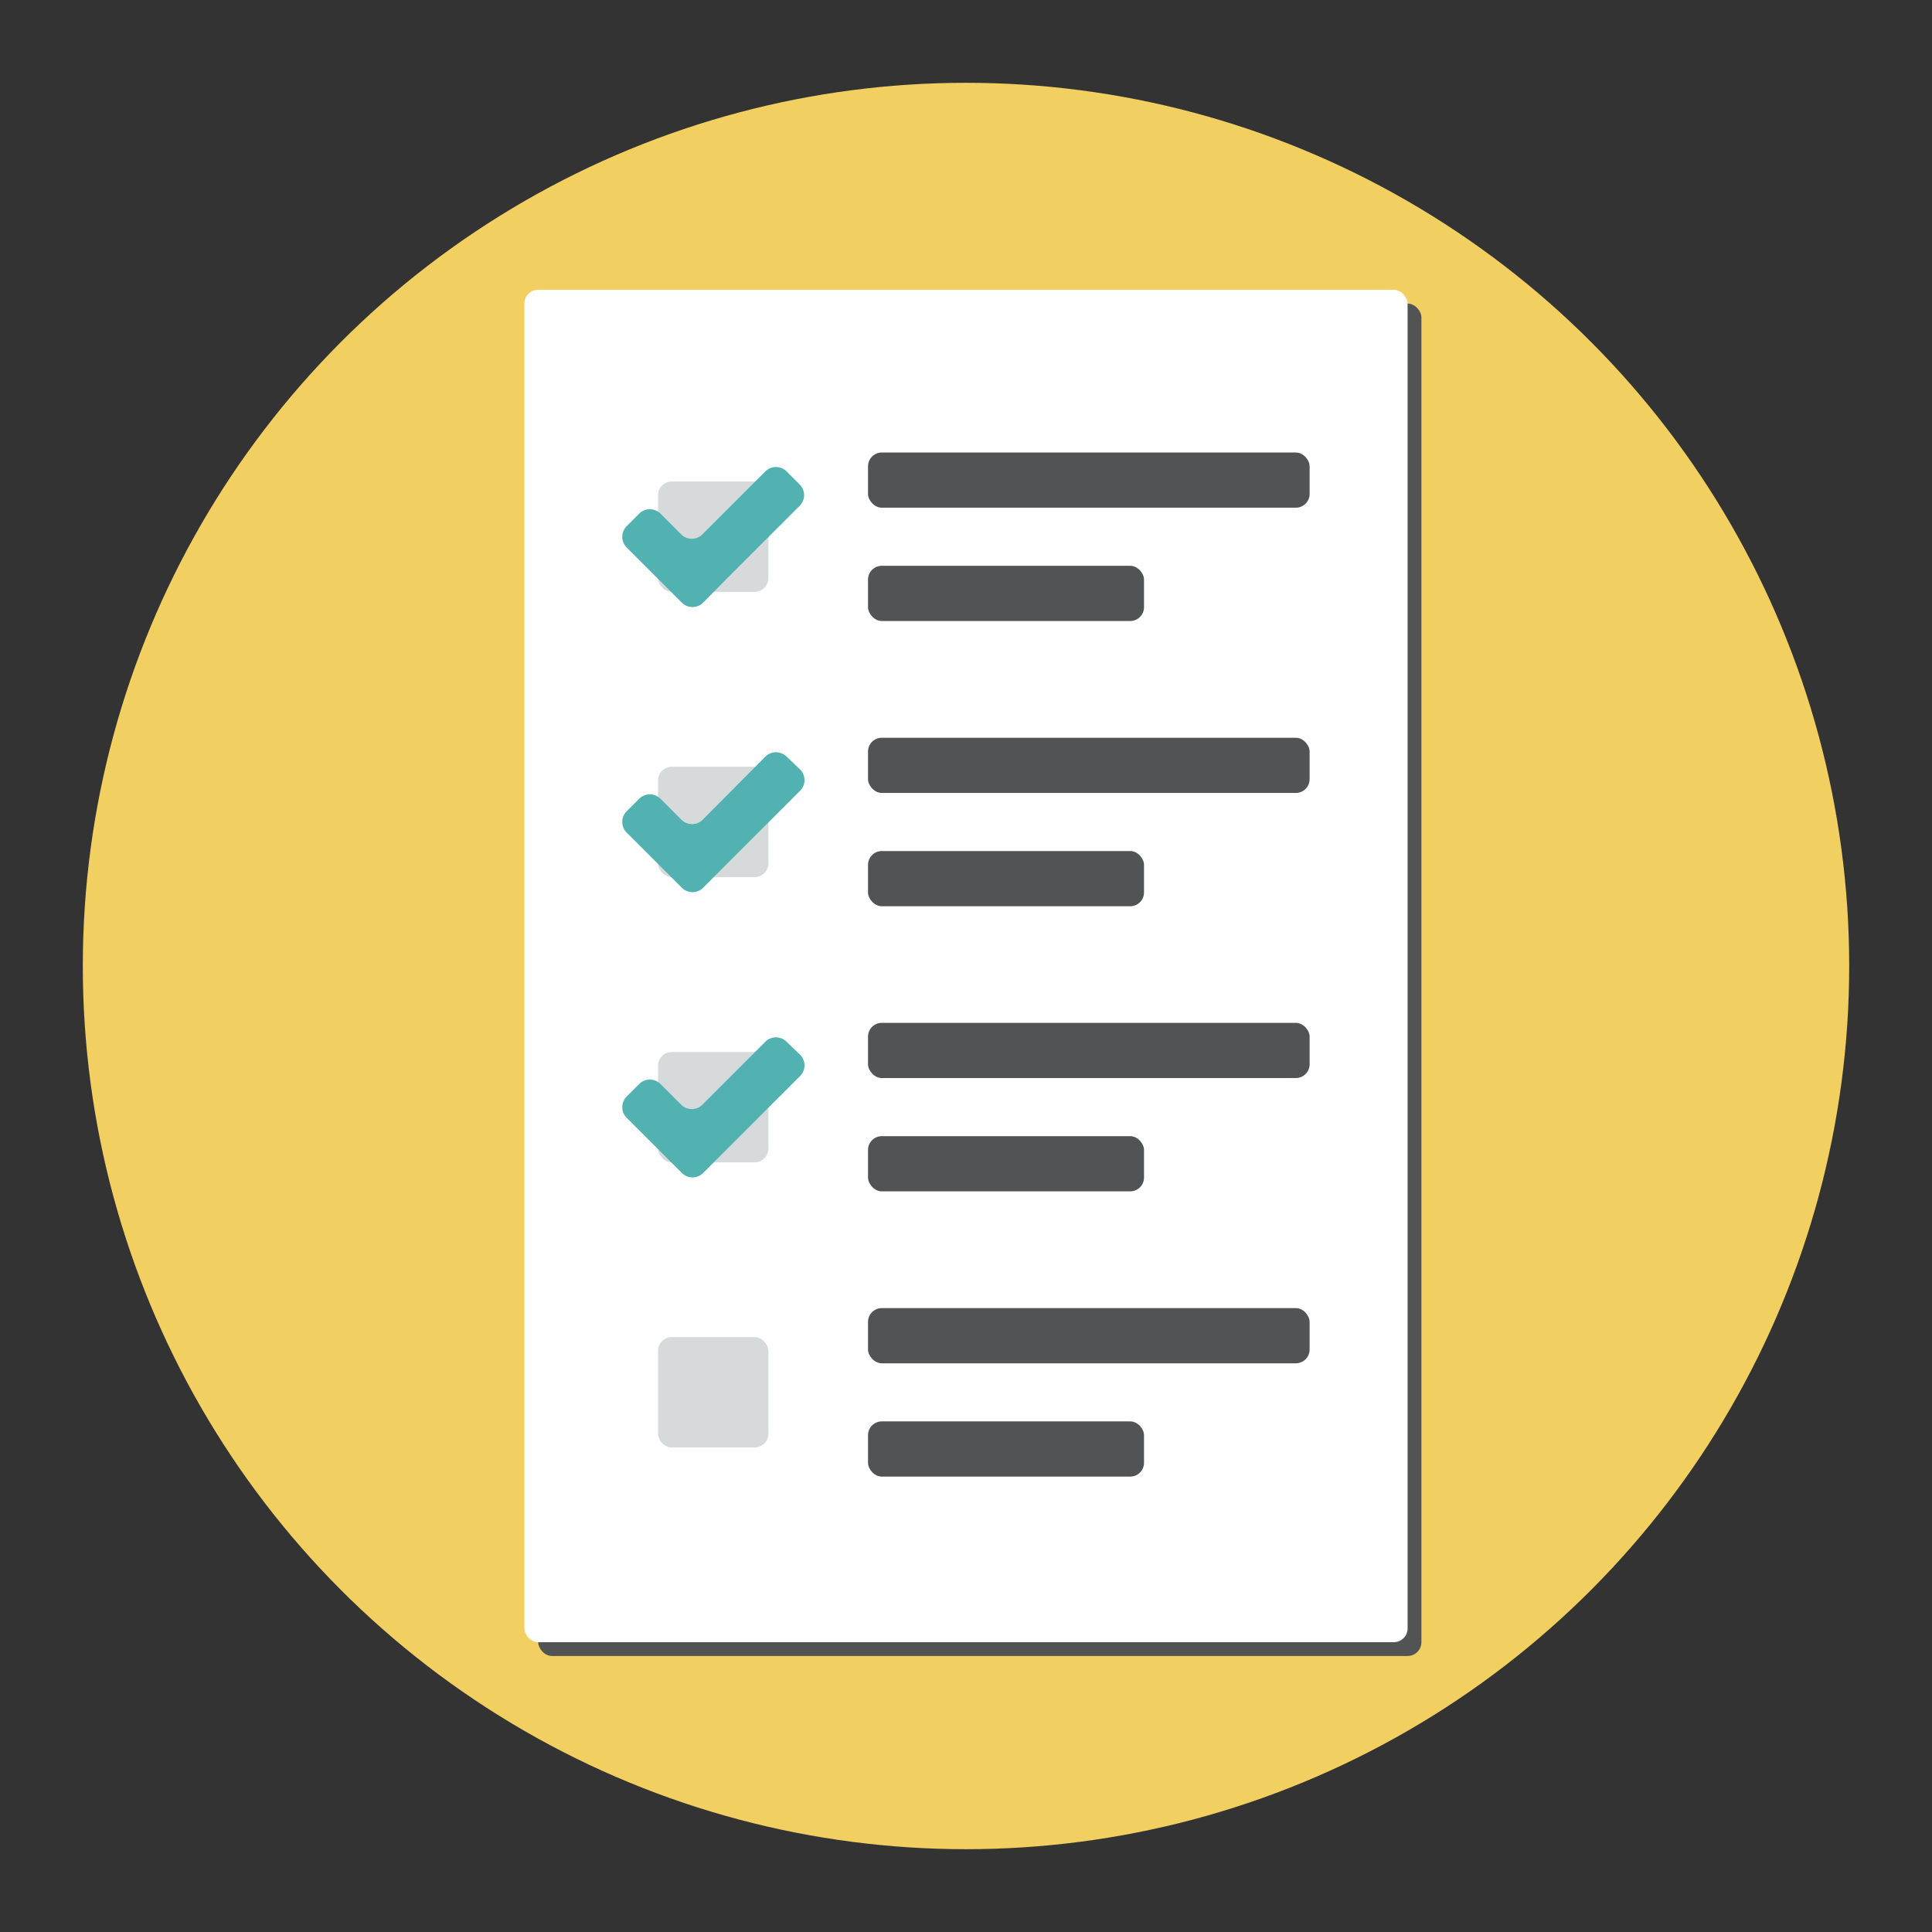 <svg width="140" height="140" xmlns="http://www.w3.org/2000/svg">

 <rect width="100%" height="100%" fill="#333333" stroke="none"/>

 <title/>
 <g>
  <title>background</title>
  <rect fill="none" id="canvas_background" height="402" width="582" y="-1" x="-1"/>
 </g>
 <g>
  <title>Layer 1</title>
  <circle fill="#f2cf61" id="svg_1" r="64" cy="70" cx="70" class="cls-1"/>
  <rect fill="#525354" id="svg_2" y="22" x="39" width="64" ry="1" rx="1" height="98" class="cls-2"/>
  <rect fill="#ffffff" id="svg_3" y="21" x="38" width="64" ry="1" rx="1" height="98" class="cls-3"/>
  <rect fill="#525354" id="svg_4" y="32.79" x="62.9" width="32" ry="1" rx="1" height="4" class="cls-2"/>
  <rect fill="#525354" id="svg_5" y="41" x="62.9" width="20" ry="1" rx="1" height="4" class="cls-2"/>
  <rect fill="#d7dadb" id="svg_6" y="34.89" x="47.68" width="8" ry="1" rx="1" height="8" class="cls-4"/>
  <path fill="#52b1b1" id="svg_7" d="m49.38,38.74l-1.52,-1.52a1.09,1.09 0 0 0 -1.54,0l-0.91,0.91a1.09,1.09 0 0 0 0,1.54l4,4a1.09,1.09 0 0 0 1.54,0l1.65,-1.67l5.35,-5.35a1.09,1.09 0 0 0 0,-1.54l-0.95,-0.95a1.09,1.09 0 0 0 -1.54,0l-4.58,4.58a1.09,1.09 0 0 1 -1.5,0z" class="cls-5"/>
  <rect fill="#525354" id="svg_8" y="53.46" x="62.9" width="32" ry="1" rx="1" height="4" class="cls-2"/>
  <rect fill="#525354" id="svg_9" y="61.67" x="62.9" width="20" ry="1" rx="1" height="4" class="cls-2"/>
  <rect fill="#d7dadb" id="svg_10" y="55.56" x="47.68" width="8" ry="1" rx="1" height="8" class="cls-4"/>
  <path fill="#52b1b1" id="svg_11" d="m49.38,59.4l-1.52,-1.52a1.09,1.09 0 0 0 -1.54,0l-0.91,0.91a1.09,1.09 0 0 0 0,1.54l4,4a1.09,1.09 0 0 0 1.54,0l1.68,-1.68l5.35,-5.35a1.09,1.09 0 0 0 0,-1.54l-0.98,-0.93a1.09,1.09 0 0 0 -1.54,0l-4.54,4.57a1.09,1.09 0 0 1 -1.54,0z" class="cls-5"/>
  <rect fill="#525354" id="svg_12" y="74.12" x="62.9" width="32" ry="1" rx="1" height="4" class="cls-2"/>
  <rect fill="#525354" id="svg_13" y="82.33" x="62.9" width="20" ry="1" rx="1" height="4" class="cls-2"/>
  <rect fill="#d7dadb" id="svg_14" y="76.23" x="47.68" width="8" ry="1" rx="1" height="8" class="cls-4"/>
  <path fill="#52b1b1" id="svg_15" d="m49.38,80.07l-1.52,-1.52a1.09,1.09 0 0 0 -1.54,0l-0.91,0.91a1.09,1.09 0 0 0 0,1.54l4,4a1.09,1.09 0 0 0 1.54,0l1.68,-1.68l5.35,-5.35a1.09,1.09 0 0 0 0,-1.54l-0.98,-0.94a1.09,1.09 0 0 0 -1.54,0l-4.58,4.58a1.09,1.09 0 0 1 -1.5,0z" class="cls-5"/>
  <rect fill="#525354" id="svg_16" y="94.79" x="62.9" width="32" ry="1" rx="1" height="4" class="cls-2"/>
  <rect fill="#525354" id="svg_17" y="103" x="62.9" width="20" ry="1" rx="1" height="4" class="cls-2"/>
  <rect fill="#d7dadb" id="svg_18" y="96.89" x="47.68" width="8" ry="1" rx="1" height="8" class="cls-4"/>
 </g>
</svg>